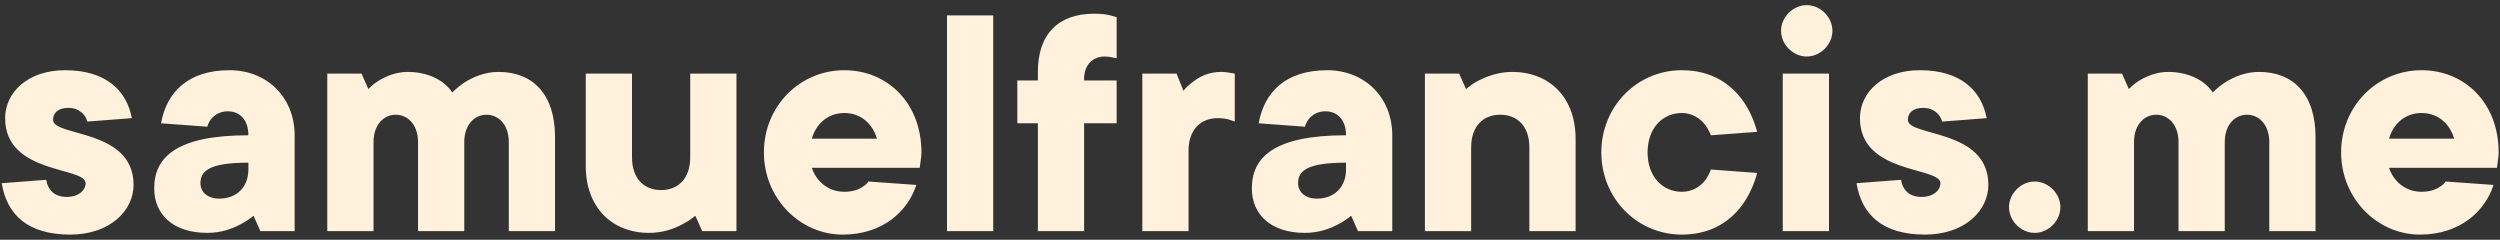 <svg width="292" height="28" viewBox="0 0 292 28" fill="none" xmlns="http://www.w3.org/2000/svg">
<rect x="0" y="0" width="292" height="28" fill="#333333" stroke="none"/>
<path d="M0.2 21.4C0.8 25.04 3.2 27.4 8.2 27.4C12.84 27.4 15.6 24.6 15.6 21.6C15.6 15 6.2 16 6.2 14C6.2 13.2 6.76 12.6 8 12.6C9.24 12.6 10 13.4 10.2 14.2L15.4 13.8C14.8 10.6 12.4 8.2 7.6 8.2C3.24 8.2 0.6 10.8 0.6 13.8C0.6 20.4 10 19.44 10 21.4C10 22.2 9.2 23 7.8 23C6.4 23 5.6 22.24 5.4 21L0.2 21.4ZM30.413 27H34.413V15.8C34.413 11.4 31.212 8.2 26.812 8.2C21.973 8.2 19.453 10.76 18.812 14.4L24.212 14.8C24.293 14.48 24.453 14.2 24.652 13.92C25.012 13.48 25.613 13 26.613 13C28.012 13 29.012 14 29.012 15.8C20.613 15.8 18.012 18.36 18.012 22C18.012 25.04 20.212 27.2 24.212 27.2C25.812 27.2 27.133 26.72 28.093 26.2C28.652 25.92 29.172 25.56 29.613 25.2L30.413 27ZM29.012 19.8C29.012 21.84 27.652 23.2 25.613 23.2C24.212 23.2 23.413 22.4 23.413 21.4C23.413 20 24.372 19 29.012 19V19.8ZM38.227 27H43.627V16.6C43.627 14.56 44.827 13.4 46.227 13.4C47.627 13.4 48.827 14.56 48.827 16.6V27H54.227V16.6C54.227 14.56 55.427 13.4 56.827 13.4C58.227 13.4 59.427 14.56 59.427 16.6V27H64.827V16C64.827 11 62.227 8.4 58.227 8.4C56.627 8.4 55.267 9 54.307 9.6C53.747 9.96 53.267 10.36 52.827 10.8C52.547 10.36 52.147 9.96 51.667 9.6C50.827 9 49.507 8.4 47.627 8.4C46.227 8.4 45.067 8.92 44.267 9.4C43.787 9.68 43.387 10.04 43.027 10.4L42.227 8.6H38.227V27ZM68.417 19.4C68.417 24.2 71.457 27.2 75.817 27.2C77.417 27.2 78.737 26.72 79.697 26.2C80.257 25.92 80.777 25.56 81.217 25.2L82.017 27H86.017V8.6H80.617V18.4C80.617 20.8 79.257 22.2 77.217 22.2C75.177 22.2 73.817 20.8 73.817 18.4V8.6H68.417V19.4ZM101.423 21.2C101.263 21.44 101.063 21.64 100.783 21.8C100.343 22.12 99.623 22.4 98.623 22.4C96.583 22.4 95.263 21 94.823 19.6H107.423L107.503 19C107.543 18.64 107.623 18.24 107.623 17.8C107.623 12 103.623 8.2 98.623 8.2C93.423 8.2 89.223 12.4 89.223 17.8C89.223 23.2 93.463 27.4 98.423 27.4C103.183 27.4 106.063 24.6 107.023 21.6L101.423 21.2ZM94.823 16.2C95.263 14.6 96.583 13.2 98.623 13.2C100.663 13.2 101.983 14.6 102.423 16.2H94.823ZM110.609 27H116.009V1.8H110.609V27ZM121.223 27H126.623V14.4H130.423V9.4H126.623V9.2C126.623 7.6 127.623 6.6 129.023 6.6C129.463 6.6 129.743 6.68 130.023 6.72L130.423 6.8V2L129.703 1.8C129.223 1.68 128.583 1.6 127.823 1.6C123.623 1.6 121.223 3.96 121.223 8.4V9.4H118.823V14.4H121.223V27ZM133.422 27H138.822V17.6C138.822 15.2 140.182 13.8 142.222 13.8C142.822 13.8 143.302 13.88 143.662 14L144.222 14.2V8.6L143.782 8.52C143.502 8.48 143.102 8.4 142.622 8.4C141.222 8.4 140.142 8.92 139.382 9.52C138.942 9.84 138.542 10.2 138.222 10.6L137.422 8.6H133.422V27ZM158.616 27H162.616V15.8C162.616 11.4 159.416 8.2 155.016 8.2C150.176 8.2 147.656 10.76 147.016 14.4L152.416 14.8C152.496 14.48 152.656 14.2 152.856 13.92C153.216 13.48 153.816 13 154.816 13C156.216 13 157.216 14 157.216 15.8C148.816 15.8 146.216 18.36 146.216 22C146.216 25.04 148.416 27.2 152.416 27.2C154.016 27.2 155.336 26.72 156.296 26.2C156.856 25.92 157.376 25.56 157.816 25.2L158.616 27ZM157.216 19.8C157.216 21.84 155.856 23.2 153.816 23.2C152.416 23.2 151.616 22.4 151.616 21.4C151.616 20 152.576 19 157.216 19V19.8ZM166.43 27H171.83V17.2C171.83 14.8 173.19 13.4 175.23 13.4C177.27 13.4 178.63 14.8 178.63 17.2V27H184.03V16.2C184.03 11.4 180.99 8.4 176.63 8.4C175.03 8.4 173.67 8.92 172.71 9.4C172.15 9.68 171.67 10.04 171.23 10.4L170.43 8.6H166.43V27ZM199.836 19.8C199.636 20.32 199.396 20.76 199.116 21.12C198.596 21.76 197.716 22.4 196.436 22.4C194.196 22.4 192.436 20.64 192.436 17.8C192.436 14.96 194.196 13.2 196.436 13.2C197.716 13.2 198.596 13.88 199.116 14.52C199.396 14.88 199.636 15.32 199.836 15.8L205.236 15.4C204.876 14.08 204.356 12.88 203.596 11.8C202.316 10 200.116 8.2 196.436 8.2C191.236 8.2 187.036 12.4 187.036 17.8C187.036 23.2 191.236 27.4 196.436 27.4C200.116 27.4 202.316 25.6 203.596 23.8C204.356 22.72 204.876 21.52 205.236 20.2L199.836 19.8ZM208.227 27H213.627V8.6H208.227V27ZM208.027 3.6C208.027 5.2 209.427 6.6 211.027 6.6C212.627 6.6 214.027 5.2 214.027 3.6C214.027 2 212.627 0.6 211.027 0.6C209.427 0.6 208.027 2 208.027 3.6ZM216.841 21.4C217.441 25.04 219.841 27.4 224.841 27.4C229.481 27.4 232.241 24.6 232.241 21.6C232.241 15 222.841 16 222.841 14C222.841 13.2 223.401 12.6 224.641 12.6C225.881 12.6 226.641 13.4 226.841 14.2L232.041 13.8C231.441 10.6 229.041 8.2 224.241 8.2C219.881 8.2 217.241 10.8 217.241 13.8C217.241 20.4 226.641 19.44 226.641 21.4C226.641 22.2 225.841 23 224.441 23C223.041 23 222.241 22.24 222.041 21L216.841 21.4ZM234.653 24.2C234.653 25.8 236.053 27.2 237.653 27.2C239.253 27.2 240.653 25.8 240.653 24.2C240.653 22.6 239.253 21.2 237.653 21.2C236.053 21.2 234.653 22.6 234.653 24.2ZM243.852 27H249.252V16.6C249.252 14.56 250.452 13.4 251.852 13.4C253.252 13.4 254.452 14.56 254.452 16.6V27H259.852V16.6C259.852 14.56 261.052 13.4 262.452 13.4C263.852 13.4 265.052 14.56 265.052 16.6V27H270.452V16C270.452 11 267.852 8.4 263.852 8.4C262.252 8.4 260.892 9 259.932 9.6C259.372 9.96 258.892 10.36 258.452 10.8C258.172 10.36 257.772 9.96 257.292 9.6C256.452 9 255.132 8.4 253.252 8.4C251.852 8.4 250.692 8.92 249.892 9.4C249.412 9.68 249.012 10.04 248.652 10.4L247.852 8.6H243.852V27ZM285.642 21.2C285.482 21.44 285.282 21.64 285.002 21.8C284.562 22.12 283.842 22.4 282.842 22.4C280.802 22.4 279.482 21 279.042 19.6H291.642L291.722 19C291.762 18.64 291.842 18.24 291.842 17.8C291.842 12 287.842 8.2 282.842 8.2C277.642 8.2 273.442 12.4 273.442 17.8C273.442 23.2 277.682 27.4 282.642 27.4C287.402 27.4 290.282 24.6 291.242 21.6L285.642 21.2ZM279.042 16.2C279.482 14.6 280.802 13.2 282.842 13.2C284.882 13.2 286.202 14.6 286.642 16.2H279.042Z" fill="#FFF1DC"/>
</svg>
